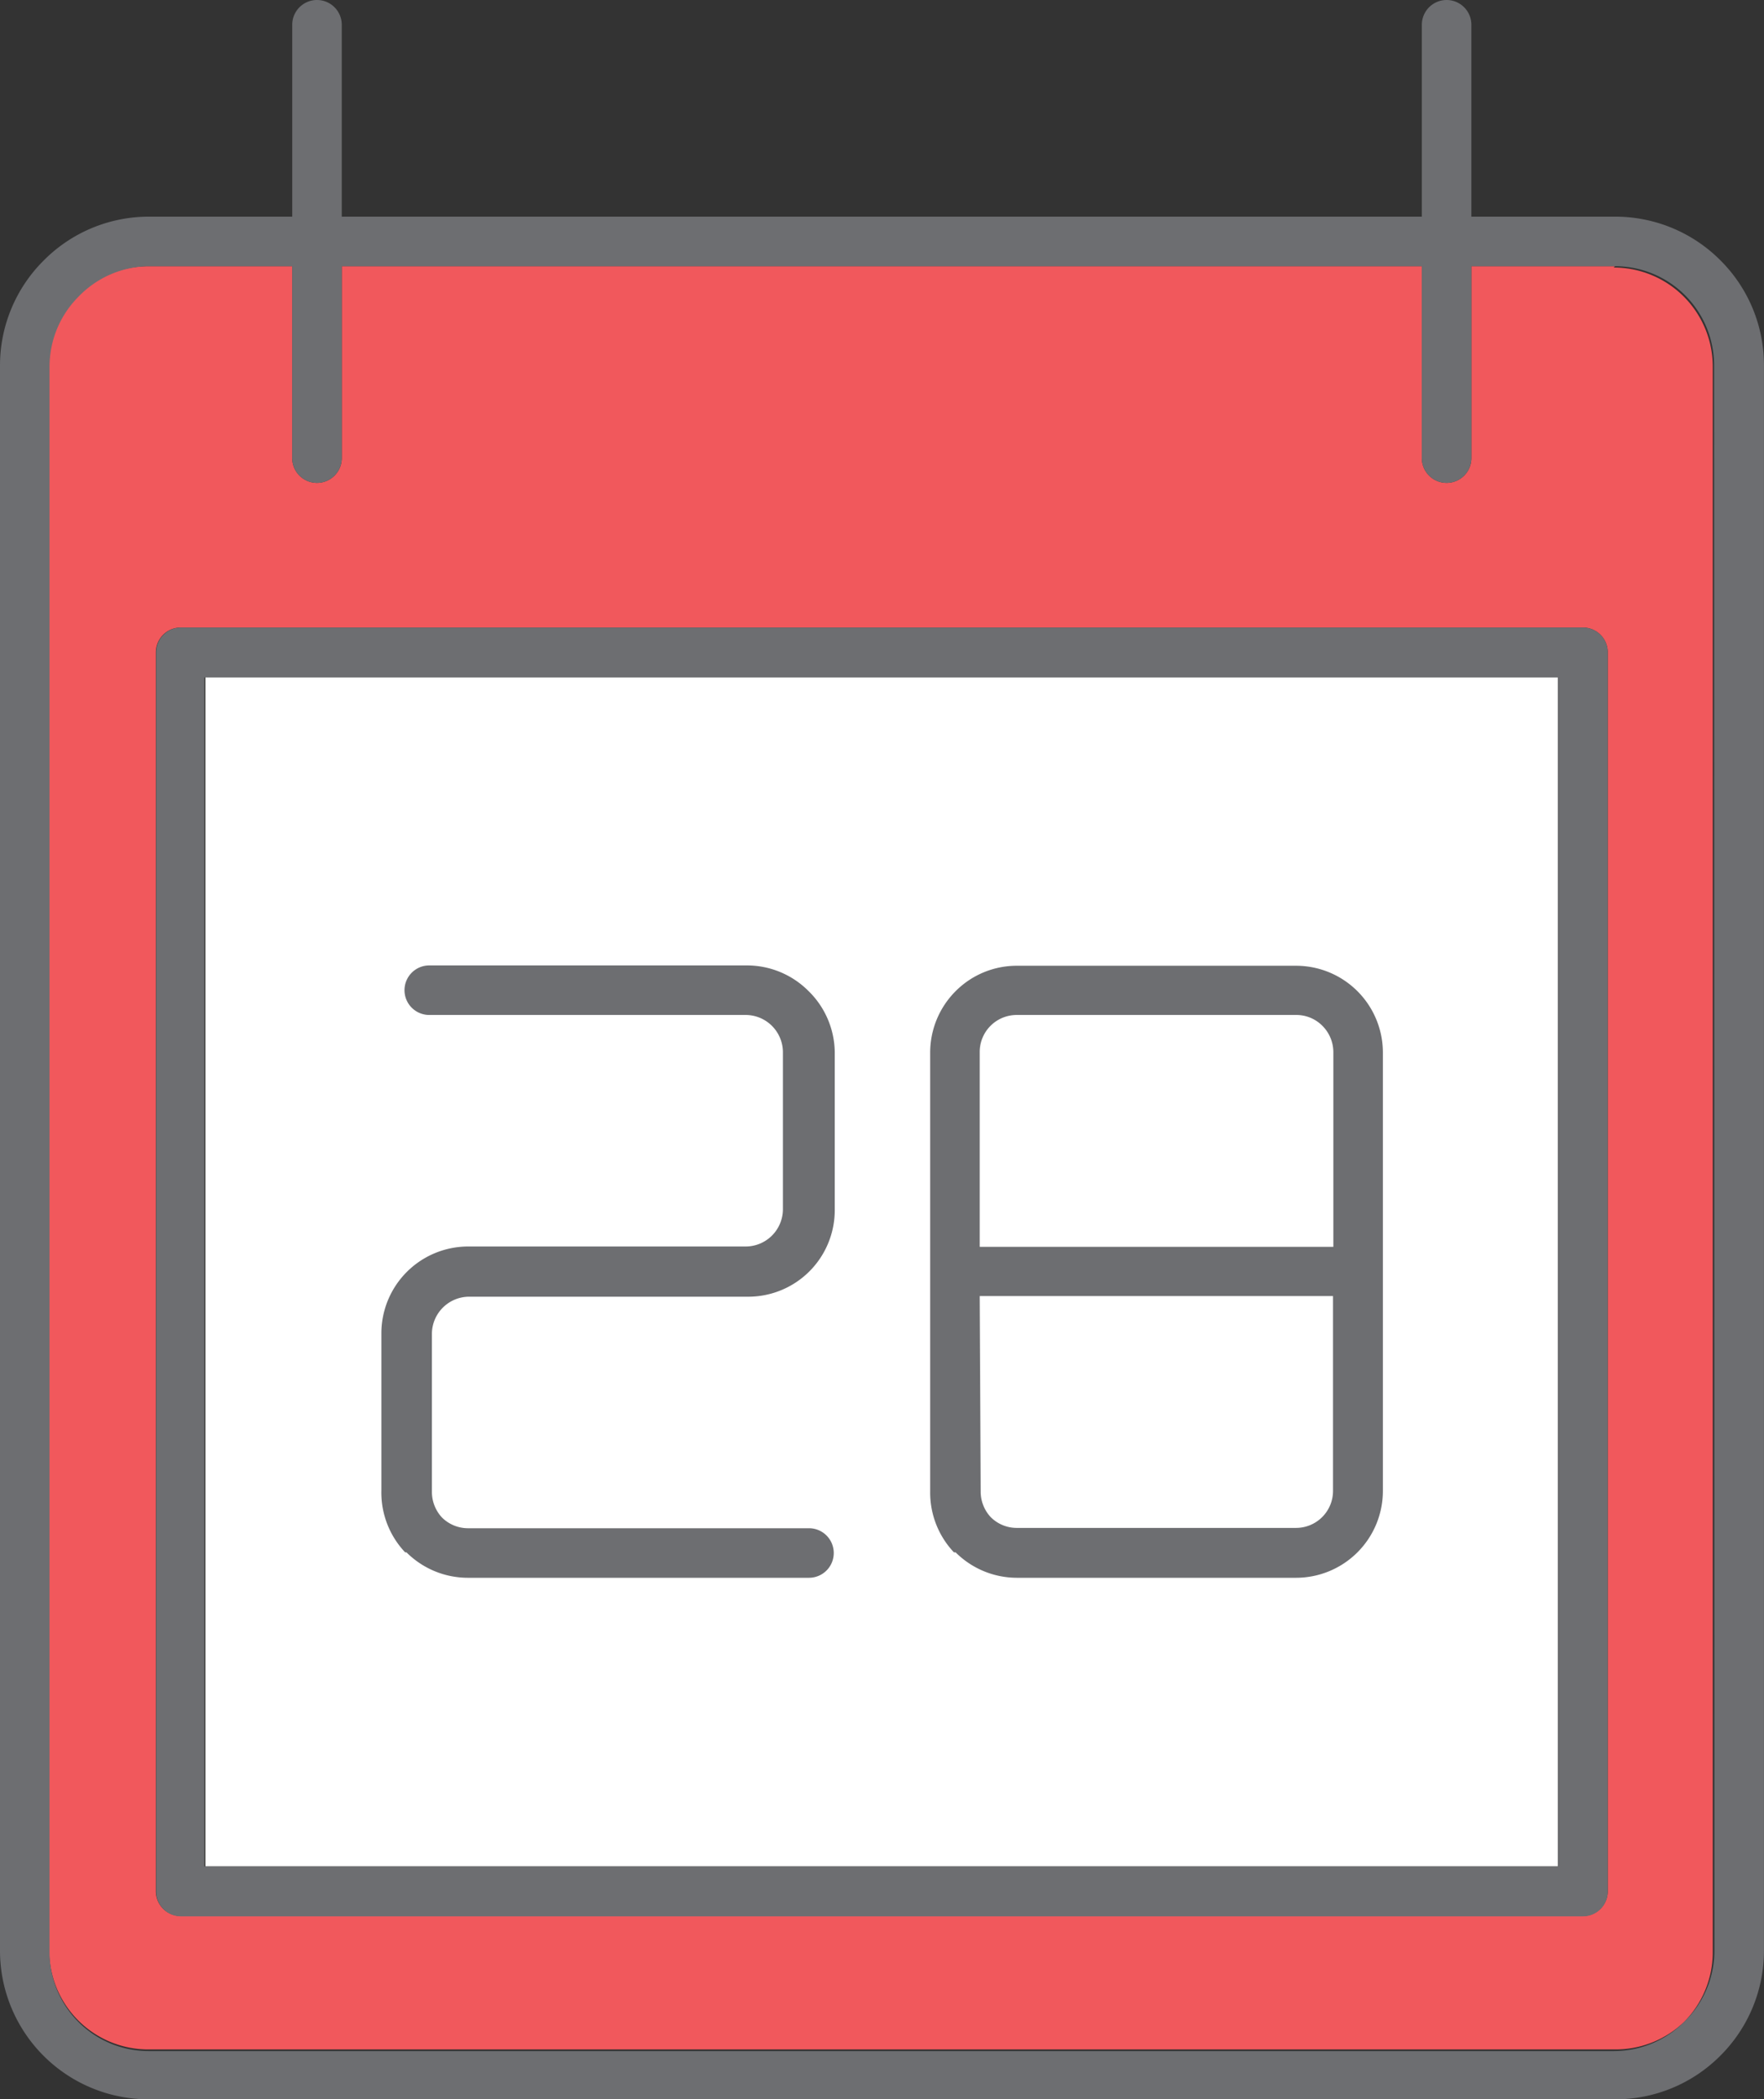 <svg xmlns="http://www.w3.org/2000/svg" viewBox="0 0 53.422 63.561"><rect x="0" y="0" width="53.422" height="63.561" fill="#333333" stroke="none"/><title>Depositphotos_103092084_63_ic</title><g data-name="Layer 2"><g data-name="Layer 1"><path d="M48.91 8.06h-4.35v5.81a.75.75 0 1 1-1.5 0V8.06H10.35v5.81a.75.75 0 1 1-1.5 0V8.06H4.49a3 3 0 0 0-2.12.88 3 3 0 0 0-.88 2.11v48a3 3 0 0 0 3 3h44.42a3 3 0 0 0 2.09-.83 3 3 0 0 0 .87-2.12v-48a3 3 0 0 0-3-3zM5.47 19h42.47a.75.75 0 0 1 .75.75v37.51a.75.75 0 0 1-.75.75H5.47a.75.75 0 0 1-.75-.75V19.75a.75.75 0 0 1 .75-.75z" fill="#f1585c" fill-rule="evenodd"/><path fill="#fff" d="M6.22 20.5h40.96v36.01H6.22z"/><path d="M12.31 47a2.63 2.63 0 0 0 1.85.77H24.5a.75.75 0 0 0 0-1.5H14.17a1.12 1.12 0 0 1-.79-.33 1.14 1.14 0 0 1-.3-.77v-4.79a1.13 1.13 0 0 1 1.12-1.12h8.46a2.62 2.62 0 0 0 2.62-2.62v-4.78a2.63 2.63 0 0 0-.8-1.86 2.63 2.63 0 0 0-1.85-.77H13a.75.75 0 1 0 0 1.5h9.59a1.13 1.13 0 0 1 1.12 1.12v4.77a1.13 1.13 0 0 1-1.12 1.12h-8.42a2.63 2.63 0 0 0-1.85.77 2.63 2.63 0 0 0-.77 1.85v4.77a2.63 2.63 0 0 0 .72 1.87z" fill="#6d6e71"/><path d="M47.94 19H5.48a.75.75 0 0 0-.75.75v37.52a.75.75 0 0 0 .75.75h42.46a.75.75 0 0 0 .75-.75V19.76a.75.75 0 0 0-.75-.76zm-.75 37.51h-41v-36h41z" fill="#6d6e71"/><path d="M28.94 47a2.63 2.63 0 0 0 1.85.77h8.46a2.63 2.63 0 0 0 2.63-2.63V31.86a2.63 2.63 0 0 0-2.63-2.62h-8.46a2.61 2.61 0 0 0-1.85.77 2.63 2.63 0 0 0-.77 1.85v13.3a2.63 2.63 0 0 0 .72 1.84zm.73-15.15a1.12 1.12 0 0 1 1.12-1.12h8.46a1.11 1.11 0 0 1 .8.33 1.13 1.13 0 0 1 .33.79v5.9H29.67zm0 7.39h10.7v5.9a1.12 1.12 0 0 1-1.12 1.12h-8.46a1.11 1.11 0 0 1-.79-.33 1.13 1.13 0 0 1-.3-.77z" fill="#6d6e71"/><path d="M52.1 7.88a4.49 4.49 0 0 0-3.18-1.32h-4.36V.75a.75.75 0 0 0-1.5 0v5.81H10.35V.75a.75.75 0 0 0-1.5 0v5.81H4.5a4.48 4.48 0 0 0-3.17 1.32A4.48 4.48 0 0 0 0 11.06v48a4.5 4.5 0 0 0 4.5 4.5h44.42a4.48 4.48 0 0 0 3.18-1.32 4.48 4.48 0 0 0 1.32-3.18v-48a4.47 4.47 0 0 0-1.32-3.18zm-.18 51.22a3 3 0 0 1-.92 2.12 3 3 0 0 1-2.12.88H4.5a3 3 0 0 1-3-3v-48a3 3 0 0 1 .88-2.12 3 3 0 0 1 2.12-.92h4.35v5.81a.75.75 0 1 0 1.5 0V8.06h32.71v5.81a.75.75 0 0 0 1.5 0V8.06h4.35a3 3 0 0 1 3 3z" fill="#6d6e71"/></g></g></svg>